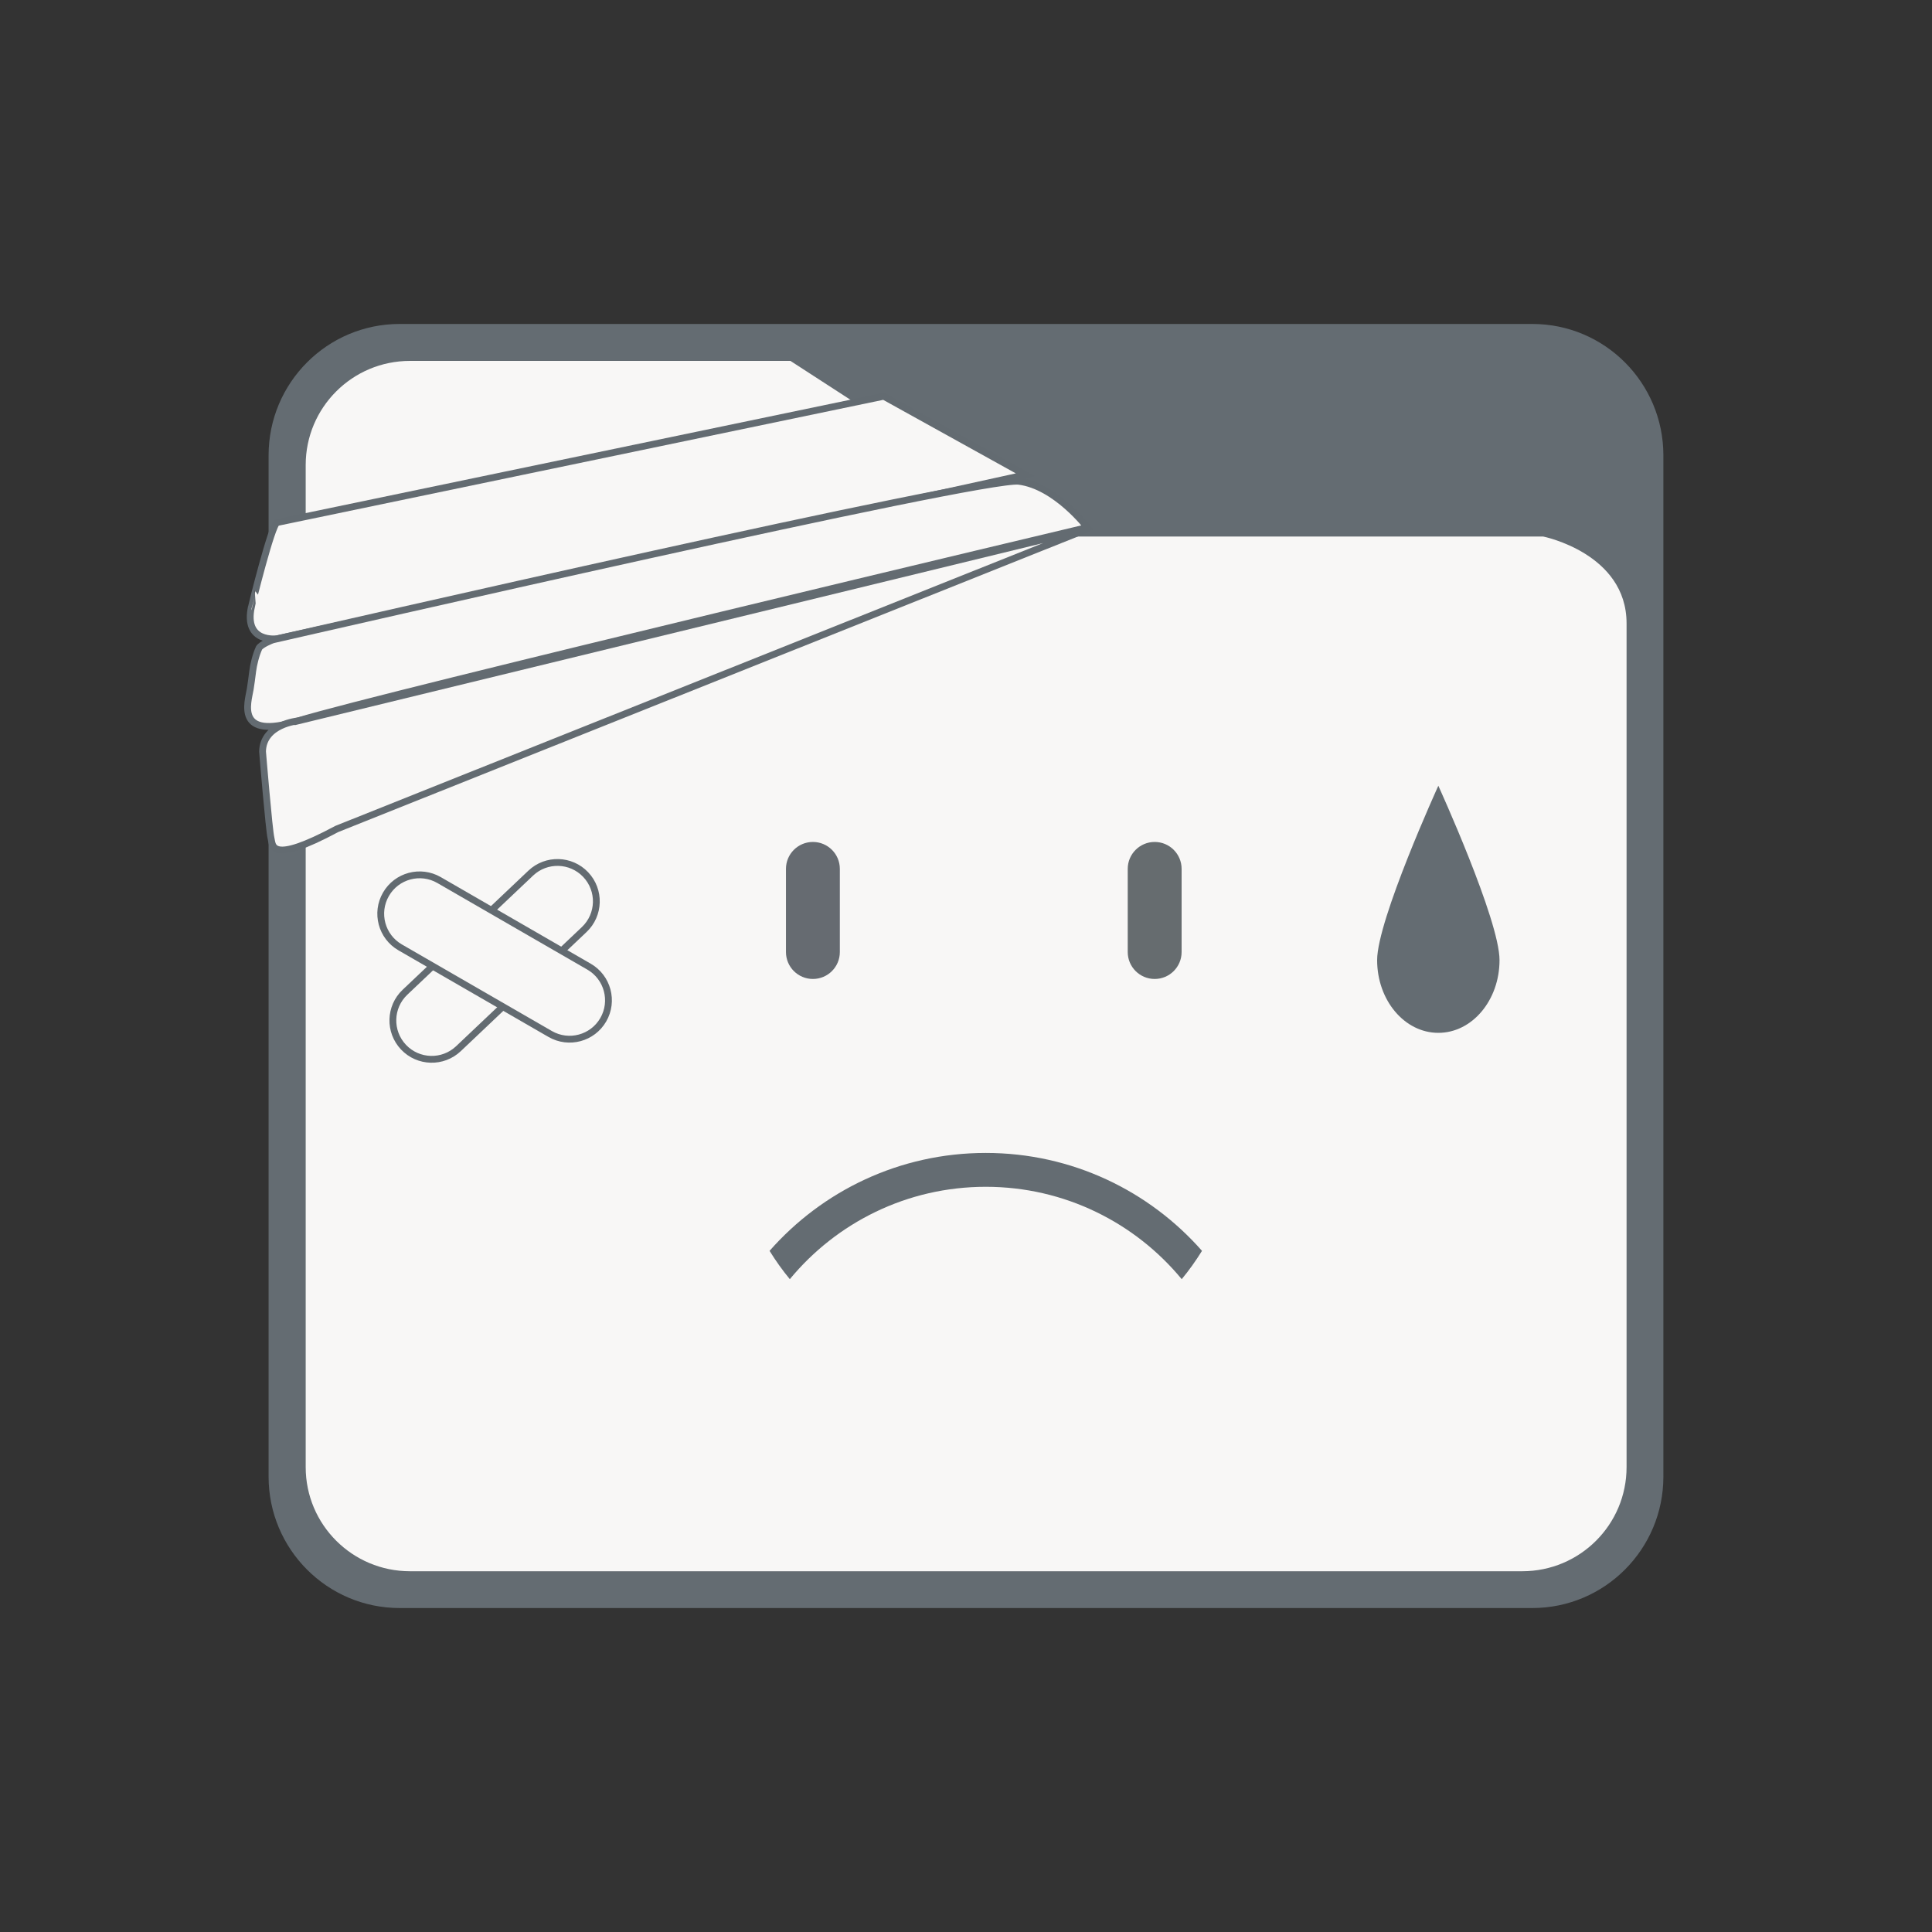 <?xml version="1.0" encoding="utf-8"?>
<!-- Generator: Adobe Illustrator 16.0.0, SVG Export Plug-In . SVG Version: 6.00 Build 0)  -->
<!DOCTYPE svg PUBLIC "-//W3C//DTD SVG 1.1//EN" "http://www.w3.org/Graphics/SVG/1.1/DTD/svg11.dtd">
<svg version="1.1" id="图层_1" xmlns="http://www.w3.org/2000/svg" xmlns:xlink="http://www.w3.org/1999/xlink" x="0px" y="0px"
	 width="283.46px" height="283.46px" viewBox="0 0 283.46 283.46" enable-background="new 0 0 283.46 283.46" xml:space="preserve">
<rect x="0" y="0" width="283.46" height="283.46" fill="#333333" stroke="none"/>
<g>
	<path fill="#646C72" d="M244.048,216.651c0,10.646-8.61,19.278-19.229,19.278H58.637c-10.621,0-19.23-8.632-19.23-19.278V66.81
		c0-10.647,8.609-19.28,19.23-19.28h166.182c10.619,0,19.229,8.632,19.229,19.28V216.651z"/>
	<path fill="#F8F7F6" d="M226.429,78.722h-70.683l-39.774-25.771H60.146c-8.448,0-15.295,6.838-15.295,15.273v147.032
		c0,8.438,6.848,15.273,15.295,15.273h163.207c8.447,0,15.295-6.836,15.295-15.273v-123.8
		C238.647,81.179,226.429,78.722,226.429,78.722z"/>
	<path fill="#F8F7F6" stroke="#636B71" stroke-miterlimit="10" d="M40.665,76.661l88.993-18.523l20.781,11.521L40.665,93.715
		c0,0-4.94,0.697-3.777-4.681C36.887,89.034,39.874,76.858,40.665,76.661z"/>
	<path fill="#F8F7F6" stroke="#636B71" stroke-miterlimit="10" d="M38.01,95.069c-0.479,1.031-0.819,2.477-0.932,3.388
		c-0.117,0.965-0.27,2.062-0.368,2.662c-0.319,1.934-2.25,7.552,7.038,4.645c11.328-3.547,115.788-28.376,115.788-28.376
		s-4.636-6.098-10.057-6.776c-5.244-0.655-102.971,21.786-109.394,23.25C39.868,93.912,38.306,94.561,38.01,95.069z"/>
	<path fill="#F8F7F6" stroke="#636B71" stroke-miterlimit="10" d="M38.519,110.26c0,0,0.959,11.631,1.242,12.705
		c0.282,1.072-0.227,3.954,9.651-1.34l110.367-44.101l-116.03,28.239C43.749,105.763,38.603,106.222,38.519,110.26z"/>
	<path fill="#646C72" d="M220.008,140.866c0,5.893-4.02,10.672-8.978,10.672c-4.96,0-8.979-4.779-8.979-10.672
		c0-5.895,8.979-25.582,8.979-25.582S220.008,134.971,220.008,140.866z"/>
	<path fill="#666C6F" d="M173.364,139.681c0,2.184-1.77,3.951-3.951,3.951l0,0c-2.185,0-3.954-1.768-3.954-3.951v-12.2
		c0-2.183,1.77-3.951,3.954-3.951l0,0c2.182,0,3.951,1.768,3.951,3.951V139.681z"/>
	<path fill="#666B71" d="M123.22,139.681c0,2.184-1.77,3.951-3.951,3.951l0,0c-2.185,0-3.954-1.768-3.954-3.951v-12.2
		c0-2.183,1.769-3.951,3.954-3.951l0,0c2.181,0,3.951,1.768,3.951,3.951V139.681z"/>
	<path fill="#646C72" d="M144.63,169.157c-12.644,0-23.98,5.563-31.721,14.365c0.898,1.454,1.888,2.843,2.973,4.155
		c6.835-8.276,17.175-13.552,28.749-13.552c11.572,0,21.914,5.276,28.749,13.552c1.084-1.31,2.074-2.701,2.974-4.155
		C168.612,174.72,157.276,169.157,144.63,169.157z"/>
	<path fill="#F8F7F6" stroke="#636B71" stroke-miterlimit="10" d="M77.87,128.102c2.286-2.166,5.896-2.066,8.062,0.218l0,0
		c2.167,2.288,2.069,5.897-0.22,8.065l-18.448,17.474c-2.286,2.166-5.896,2.068-8.062-0.22l0,0
		c-2.165-2.288-2.067-5.897,0.218-8.062L77.87,128.102z"/>
	<path fill="#F8F7F6" stroke="#636B71" stroke-miterlimit="10" d="M86.422,141.826c2.728,1.573,3.663,5.063,2.088,7.79l0,0
		c-1.575,2.728-5.064,3.663-7.792,2.087l-22.006-12.704c-2.728-1.574-3.662-5.063-2.086-7.791l0,0
		c1.574-2.728,5.063-3.662,7.79-2.088L86.422,141.826z"/>
</g>
<g>
	<path fill="#646C72" d="M1094.442,216.648c0,10.645-8.608,19.276-19.229,19.276H909.036c-10.621,0-19.229-8.632-19.229-19.276
		V66.809c0-10.647,8.607-19.279,19.229-19.279h166.178c10.62,0,19.229,8.632,19.229,19.279V216.648z"/>
	<path fill="#F8F7F6" d="M1076.824,78.721h-70.68L966.37,52.95h-55.827c-8.447,0-15.295,6.838-15.295,15.272v147.029
		c0,8.438,6.848,15.272,15.295,15.272h163.206c8.448,0,15.294-6.835,15.294-15.272V91.454
		C1089.042,81.179,1076.824,78.721,1076.824,78.721z"/>
	<path fill="#666C6F" d="M1023.761,139.679c0,2.184-1.771,3.951-3.953,3.951l0,0c-2.182,0-3.953-1.768-3.953-3.951V127.48
		c0-2.183,1.771-3.952,3.953-3.952l0,0c2.183,0,3.953,1.77,3.953,3.952V139.679z"/>
	<path fill="#666B71" d="M973.618,139.679c0,2.184-1.771,3.951-3.953,3.951l0,0c-2.181,0-3.95-1.768-3.95-3.951V127.48
		c0-2.183,1.77-3.952,3.95-3.952l0,0c2.183,0,3.953,1.77,3.953,3.952V139.679z"/>
	<path fill="#646C72" d="M995.03,187.675c12.644,0,23.979-5.563,31.722-14.364c-0.9-1.453-1.891-2.845-2.974-4.155
		c-6.835,8.275-17.174,13.552-28.748,13.552c-11.571,0-21.914-5.276-28.748-13.552c-1.084,1.311-2.075,2.702-2.976,4.155
		C971.048,182.112,982.386,187.675,995.03,187.675z"/>
	<path fill="#F8F7F6" stroke="#636B71" stroke-miterlimit="10" d="M979.832,58.139c0,0-90.803,20.668-92.61,23.829
		c-1.804,3.162-2.582,28.46,0,30.718c2.586,2.26,102.744-41.373,104.905-43.048C994.286,67.964,983.86,57.215,979.832,58.139z"/>
	<polygon fill="#F8F7F6" stroke="#636B71" stroke-miterlimit="10" points="864.523,68.472 886.383,85.427 886.034,88.462 
		858.931,80.499 	"/>
	<polygon fill="#F8F7F6" stroke="#636B71" stroke-miterlimit="10" points="862.829,86.26 886.034,88.462 886.034,90.156 
		864.523,96.085 	"/>
	<g>
		<path fill="#646C72" d="M926.417,78.842l-0.385-1.394l3.477-0.958l0.12-0.906l1.801-0.495l-0.152,0.915l8.937-2.461l0.381,1.393
			l-2.541,0.699l1.047,1.057c0.275,0.275,0.675,0.47,1.2,0.584c0.314,0.06,0.6,0.06,0.855,0.001l0.394,1.425
			c-0.652,0.18-1.267,0.187-1.839,0.021c-0.562-0.164-1.175-0.534-1.838-1.109l-1.68-1.464l-5.178,1.443
			c-0.098,0.687-0.179,1.185-0.247,1.499c-0.264,1.221-0.89,2.175-1.879,2.867c-0.406,0.281-0.868,0.495-1.389,0.645l-0.37-1.348
			c0.647-0.223,1.143-0.58,1.49-1.078c0.333-0.486,0.552-1.195,0.652-2.121L926.417,78.842z M929.316,88.232l-1.131-4.105
			c-0.117-0.427-0.085-0.809,0.098-1.137c0.174-0.313,0.535-0.544,1.087-0.695l10.289-2.834c0.52-0.144,0.888-0.182,1.097-0.112
			c0.488,0.157,0.8,0.48,0.935,0.97l1.163,4.226c0.103,0.373,0.069,0.719-0.099,1.04c-0.172,0.323-0.539,0.561-1.104,0.715
			l-10.273,2.831c-0.472,0.13-0.818,0.179-1.042,0.146C929.828,89.203,929.487,88.854,929.316,88.232z M929.981,85.149l4.672-1.287
			l-0.391-1.416l-4.217,1.17c-0.303,0.082-0.411,0.271-0.328,0.567L929.981,85.149z M935.385,86.527l-0.36-1.317l-4.676,1.279
			l0.229,0.825c0.091,0.332,0.328,0.445,0.711,0.339L935.385,86.527z M936.092,83.467l4.593-1.266l-0.227-0.819
			c-0.061-0.225-0.138-0.363-0.229-0.415c-0.117-0.07-0.255-0.087-0.406-0.044l-4.121,1.127L936.092,83.467z M936.827,86.131
			l3.956-1.089c0.241-0.067,0.384-0.141,0.434-0.22c0.09-0.135,0.108-0.299,0.054-0.492l-0.215-0.782l-4.592,1.266L936.827,86.131z"
			/>
	</g>
</g>
<g>
	<path fill="#646C72" d="M527.513,216.649c0,10.648-8.608,19.279-19.228,19.279h-166.18c-10.621,0-19.229-8.631-19.229-19.279
		V66.811c0-10.647,8.608-19.279,19.229-19.279h166.18c10.619,0,19.228,8.632,19.228,19.279V216.649z"/>
	<path fill="#F8F7F6" d="M509.875,78.724h-70.683l-39.774-25.771h-55.825c-8.449,0-15.297,6.838-15.297,15.272v147.03
		c0,8.437,6.848,15.272,15.297,15.272h163.204c8.448,0,15.295-6.836,15.295-15.272v-123.8
		C522.092,81.18,509.875,78.724,509.875,78.724z"/>
	<g>
		<line fill="none" stroke="#636B71" stroke-miterlimit="10" x1="363.648" y1="124.884" x2="406.789" y2="126.07"/>
		<line fill="none" stroke="#636B71" stroke-miterlimit="10" x1="363.792" y1="145.67" x2="406.644" y2="140.521"/>
		<line fill="none" stroke="#636B71" stroke-miterlimit="10" x1="486.744" y1="124.884" x2="443.604" y2="126.07"/>
		<line fill="none" stroke="#636B71" stroke-miterlimit="10" x1="486.598" y1="145.67" x2="443.75" y2="140.521"/>
		<circle fill="#666B71" cx="397.415" cy="134.485" r="2.145"/>
		<circle fill="#666B71" cx="452.977" cy="134.485" r="2.146"/>
	</g>
	<path fill="none" stroke="#636B71" stroke-miterlimit="10" d="M457.392,183.048c0,2.559-2.072,4.631-4.631,4.631h-55.133
		c-2.555,0-4.629-2.072-4.629-4.631l0,0c0-2.558,2.074-4.631,4.629-4.631h55.133C455.32,178.417,457.392,180.49,457.392,183.048
		L457.392,183.048z"/>
	<path fill="#666B71" d="M444.338,187.782c0.401-0.549,0.62-1.126,0.62-1.721c0-3.837-8.849-6.947-19.763-6.947
		c-10.915,0-19.764,3.11-19.764,6.947c0,0.595,0.219,1.172,0.621,1.721H444.338z"/>
	
		<line fill="none" stroke="#636B71" stroke-width="0.5" stroke-miterlimit="10" x1="468.674" y1="78.724" x2="468.674" y2="111.786"/>
	
		<line fill="none" stroke="#636B71" stroke-width="0.5" stroke-miterlimit="10" x1="482.228" y1="78.724" x2="482.228" y2="113.424"/>
	
		<line fill="none" stroke="#636B71" stroke-width="0.5" stroke-miterlimit="10" x1="495.777" y1="78.724" x2="495.777" y2="117.432"/>
</g>
<g>
	<path fill="none" stroke="#FFFFFF" stroke-miterlimit="10" d="M705.185,57.55c-2.358,0.041-4.836,0.134-7.409,0.276"/>
	<path fill="none" stroke="#636B71" stroke-miterlimit="10" d="M616.964,73.848c-12.254,4.438-18.338,8.474-17.725,11.917
		c0.459,2.579,5.314,4.182,13.201,4.797"/>
	<g>
		<path fill="#646C72" d="M817.077,216.648c0,10.648-8.609,19.28-19.229,19.28h-166.18c-10.621,0-19.229-8.632-19.229-19.28V66.81
			c0-10.648,8.607-19.28,19.229-19.28h166.18c10.619,0,19.229,8.632,19.229,19.28V216.648z"/>
		<path fill="#F8F7F6" d="M799.46,78.72h-70.684l-39.773-25.771h-55.826c-8.449,0-15.296,6.84-15.296,15.274v147.031
			c0,8.438,6.847,15.273,15.296,15.273h163.207c8.445,0,15.293-6.835,15.293-15.273v-123.8
			C811.677,81.176,799.46,78.72,799.46,78.72z"/>
		<g>
			<path fill="#646C72" d="M669.837,118.486h3.288l-2.001,13.137c-0.054,0.379-0.08,0.629-0.08,0.746
				c0,0.338,0.154,0.635,0.462,0.889c0.232,0.18,0.533,0.271,0.903,0.271h4.638v-15.042h3.319v15.042h2.016v3.128h-2.016v6.065
				h-3.319v-6.065h-6.385c-1.122,0-2.017-0.523-2.683-1.572c-0.276-0.434-0.413-1.001-0.413-1.7c0-0.21,0.015-0.421,0.047-0.635
				L669.837,118.486z"/>
		</g>
		<g>
			<path fill="#646C72" d="M747.088,118.486h3.287l-2.002,13.137c-0.054,0.379-0.081,0.629-0.081,0.746
				c0,0.338,0.155,0.635,0.462,0.889c0.232,0.18,0.535,0.271,0.905,0.271h4.637v-15.042h3.318v15.042h2.019v3.128h-2.019v6.065
				h-3.318v-6.065h-6.385c-1.121,0-2.016-0.523-2.684-1.572c-0.273-0.434-0.412-1.001-0.412-1.7c0-0.21,0.017-0.421,0.047-0.635
				L747.088,118.486z"/>
		</g>
		<g>
			<path fill="#646C72" d="M709.154,188.801v-15.485c0-1.356,0.396-2.45,1.19-3.287c0.783-0.814,1.716-1.224,2.795-1.224h6.289
				c1.483,0,2.572,0.43,3.272,1.287c0.72,0.889,1.08,1.916,1.08,3.079v15.552c0,1.427-0.366,2.508-1.097,3.237
				c-0.307,0.309-0.694,0.567-1.159,0.779c-0.552,0.254-1.043,0.382-1.478,0.382h-6.544c-1.279,0-2.344-0.409-3.19-1.223
				C709.54,191.145,709.154,190.111,709.154,188.801z M714.077,189.99h4.7c0.669,0,1.123-0.133,1.366-0.396
				c0.211-0.243,0.318-0.672,0.318-1.287v-14.849c0-1.019-0.461-1.527-1.383-1.527h-5.178c-0.444,0-0.788,0.113-1.032,0.336
				c-0.264,0.254-0.396,0.561-0.396,0.922v15.118C712.473,189.431,713.007,189.99,714.077,189.99z"/>
		</g>
		<path fill="none" stroke="#FFFFFF" stroke-miterlimit="10" d="M718.38,71.984c7.792-3.452,12.173-6.795,11.694-9.485
			c-0.288-1.616-2.462-2.83-6.062-3.655"/>
		<path fill="none" stroke="#636B71" stroke-miterlimit="10" d="M711.851,74.609c2.379-0.877,4.562-1.755,6.529-2.625"/>
		<path fill="none" stroke="#636B71" stroke-miterlimit="10" d="M677.266,84.119c3.682-0.768,7.251-1.573,10.68-2.408"/>
		<path fill="none" stroke="#636B71" stroke-miterlimit="10" d="M646.5,89.148c4.444-0.521,9.077-1.16,13.844-1.92"/>
		<path fill="none" stroke="#636B71" stroke-miterlimit="10" d="M617.881,90.822c1.371,0.028,2.807,0.037,4.298,0.019"/>
		<path fill="none" stroke="#FFFFFF" stroke-miterlimit="10" d="M612.441,90.562c1.681,0.134,3.498,0.219,5.44,0.261"/>
		<polygon fill="#F8F7F6" stroke="#636B71" stroke-miterlimit="10" points="633.234,79.165 636.68,86.145 644.382,87.266 
			638.808,92.699 640.125,100.372 633.234,96.748 626.343,100.372 627.66,92.699 622.084,87.266 629.789,86.145 		"/>
		<polygon fill="#F8F7F6" stroke="#636B71" stroke-miterlimit="10" points="667.68,80.723 669.374,84.155 673.158,84.705 
			670.42,87.375 671.066,91.146 667.68,89.364 664.293,91.146 664.939,87.375 662.2,84.705 665.986,84.155 		"/>
		<polygon fill="#646C72" stroke="#F8F7F6" stroke-miterlimit="10" points="715.75,50.22 718.177,55.137 723.603,55.924 
			719.677,59.751 720.605,65.154 715.75,62.604 710.899,65.154 711.824,59.751 707.898,55.924 713.325,55.137 		"/>
		<polygon fill="#F8F7F6" stroke="#636B71" stroke-miterlimit="10" points="697.89,67.51 701.408,74.641 709.275,75.783 
			703.583,81.331 704.926,89.166 697.89,85.469 690.851,89.166 692.195,81.331 686.502,75.783 694.37,74.641 		"/>
	</g>
</g>
</svg>
